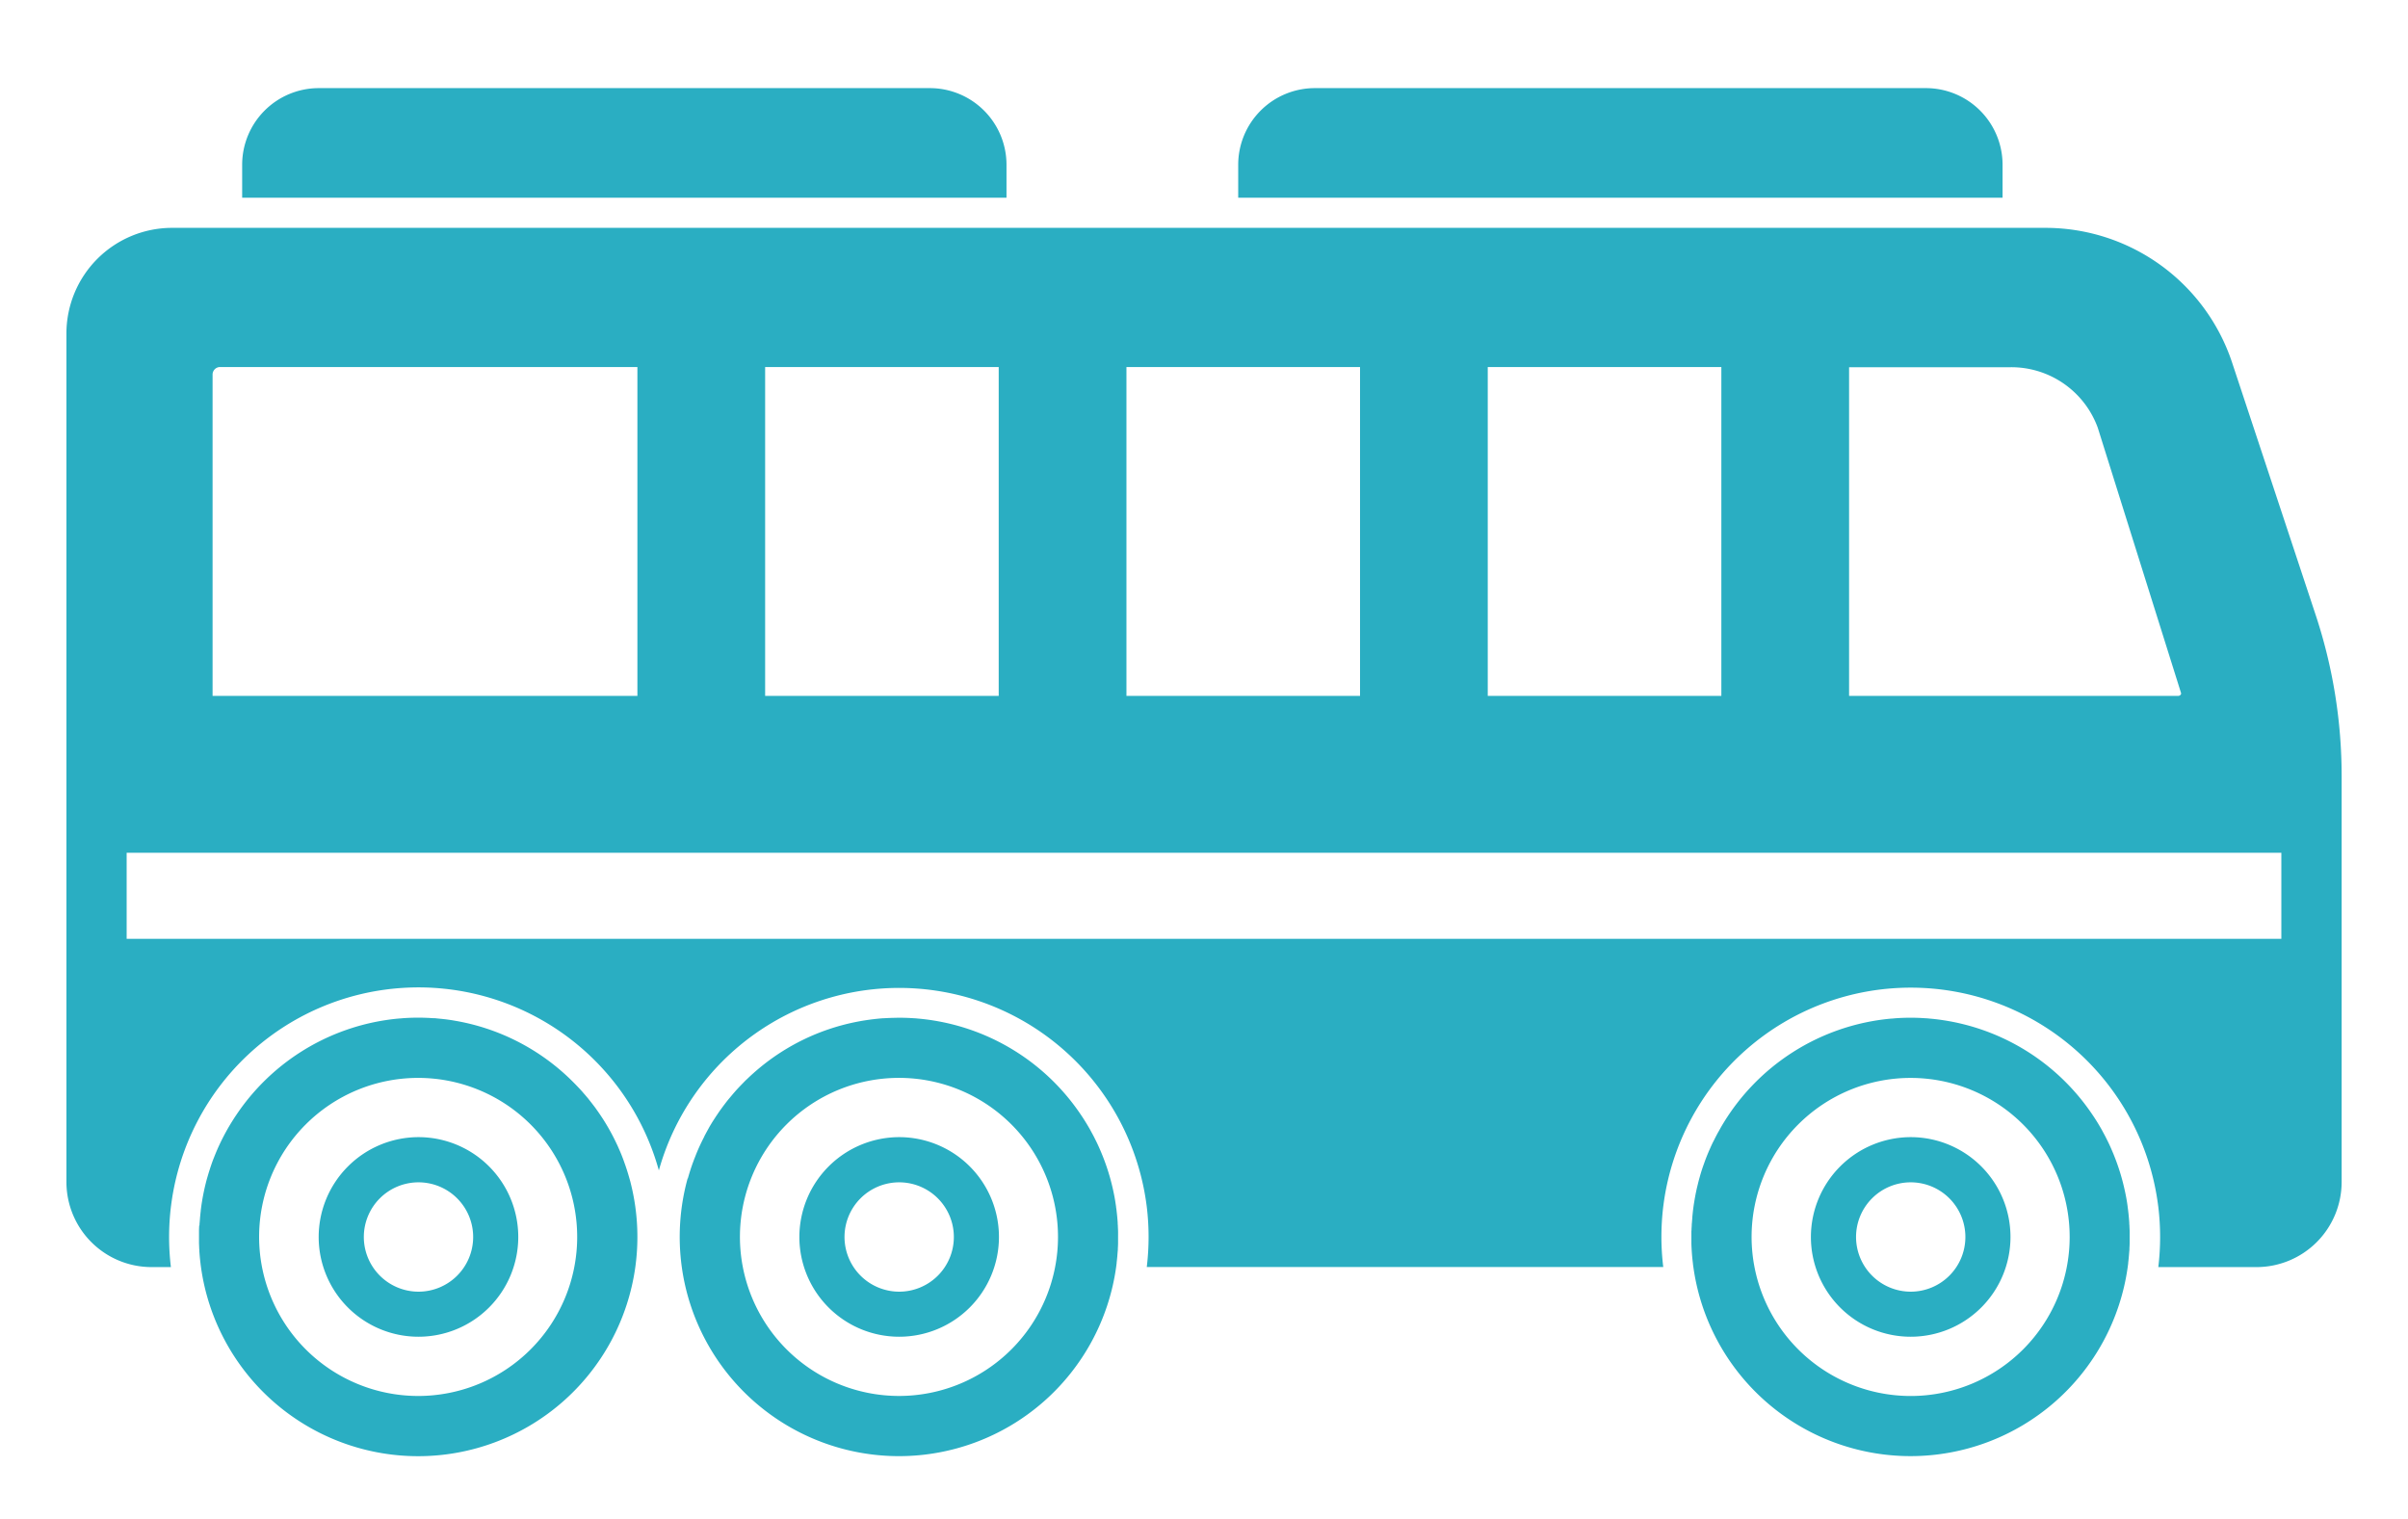 <svg xmlns="http://www.w3.org/2000/svg" width="111" height="70" viewBox="0 0 111 70">
    <defs>
        <clipPath id="jwble0m8la">
            <path data-name="사각형 1117" transform="translate(0 -1)" style="fill:#2aaec2" d="M0 0h111v70H0z"/>
        </clipPath>
    </defs>
    <g data-name="그룹 1738" transform="translate(0 1)" style="clip-path:url(#jwble0m8la)">
        <path data-name="패스 821" d="M42.54 196.626c0-.069.006-.14.01-.21 0-.037 0-.075.007-.112l.021-.272v-.024l.022-.214.008-.075.022-.165c.01-.078.022-.154.035-.231s.025-.153.039-.228.028-.151.044-.226.032-.15.05-.225l.054-.222c.019-.074.039-.149.06-.221a7.538 7.538 0 0 1 .198-.623 8.66 8.66 0 0 1 .268-.677c.031-.069.061-.139.093-.207s.064-.136.1-.2c.061-.126.126-.251.194-.375l.024-.041.1-.179a10.115 10.115 0 0 1 7.8-5.017l.08-.007c.056 0 .111-.01.168-.013a9.57 9.57 0 0 1 1.4 0c.057 0 .112.008.168.013l.08.007c.2.018.392.043.586.073A10.1 10.1 0 0 1 61 191.276c.054.079.107.158.158.239q.121.187.233.383c.035.058.068.119.1.179s.078.143.115.214c.024.044.046.09.068.135a7.552 7.552 0 0 1 .212.449l.037.086c.025.057.049.115.072.172a9.929 9.929 0 0 1 .53 1.729 7.912 7.912 0 0 1 .12.69.057.057 0 0 1 0 .015c0 .022.007.044.01.066a9.855 9.855 0 0 1 .047.433c.007.082.013.146.017.221 0 .038 0 .075.007.114 0 .089.008.178.01.268s0 .18 0 .271v.271c0 .089-.006.173-.01.258 0 .044 0 .089-.007.133l-.017.211-.008.086a5.542 5.542 0 0 1-.025.233.172.172 0 0 1 0 .026 9.764 9.764 0 0 1-.022.169 10.107 10.107 0 0 1-20.022 0l-.006-.037a2.617 2.617 0 0 1-.015-.131q-.019-.152-.033-.3-.027-.3-.037-.6V196.665zm10.1 7.647a7.331 7.331 0 1 0-7.331-7.331 7.338 7.338 0 0 0 7.331 7.331" transform="translate(35.433 -140.924)" style="fill:#2aaec2"/>
        <path data-name="패스 822" d="M71.138 210.836a4.6 4.6 0 1 1-4.6 4.6 4.608 4.608 0 0 1 4.6-4.6m0 7.123a2.52 2.52 0 1 0-2.519-2.52 2.523 2.523 0 0 0 2.519 2.52" transform="translate(16.938 -159.419)" style="fill:#2aaec2"/>
        <path data-name="패스 823" d="M274.446 210.836a4.6 4.6 0 1 1-4.6 4.6 4.608 4.608 0 0 1 4.6-4.6m0 7.123a2.52 2.52 0 1 0-2.519-2.52 2.523 2.523 0 0 0 2.519 2.52" transform="translate(-232.998 -159.419)" style="fill:#2aaec2"/>
        <path data-name="패스 824" d="M246.21 194.249c.029-.1.06-.208.092-.311l.054-.169.064-.187c.008-.022.015-.043.024-.064l.06-.162a.189.189 0 0 1 .01-.024l.078-.2a9.54 9.54 0 0 1 .378-.818v-.01l.1-.187.11-.2c.038-.07.072-.126.11-.189s.079-.129.121-.193.081-.126.122-.187l.114-.168c.025-.036.051-.074.078-.11.036-.051.074-.1.111-.153l.137-.18c.039-.05.078-.1.118-.148.086-.1.173-.208.262-.31.133-.154.273-.3.416-.445.047-.049.095-.1.143-.143.092-.087.183-.175.277-.259s.187-.166.283-.246a10.034 10.034 0 0 1 4.422-2.141c.126-.026.254-.05.382-.072l.206-.032.205-.028.207-.024.139-.014.179-.015h.036l.208-.011a.061.061 0 0 1 .017 0l.151-.006c.107 0 .214-.006.321-.006.236 0 .469.008.7.025.057 0 .112.008.168.013l.081.007c.2.018.391.043.586.073a10.1 10.1 0 0 1 6.827 4.322c.054.079.107.158.158.239q.12.187.233.383c.035.058.068.119.1.179s.078.143.115.214c.024.044.046.09.068.135a7.552 7.552 0 0 1 .212.449l.037.086c.025.057.049.115.072.172a9.913 9.913 0 0 1 .53 1.729c.032.151.061.3.085.458l.035.232a.059.059 0 0 1 0 .015c0 .022.007.044.01.066.009.062.015.125.022.189.01.081.018.162.025.244s.013.146.017.221c0 .038 0 .075.007.114 0 .089.008.178.01.268s0 .18 0 .271v.271c0 .091-.005.176-.01.262 0 .042 0 .084-.007.125l-.017.215c0 .029-.005.058-.008.086q-.011.119-.025.233a.184.184 0 0 1 0 .026 9.764 9.764 0 0 1-.022.169 10.107 10.107 0 0 1-20.022 0 10.132 10.132 0 0 1 .269-4.082m9.742 10.025a7.331 7.331 0 1 0-7.331-7.331 7.338 7.338 0 0 0 7.331 7.331" transform="translate(-214.504 -140.924)" style="fill:#2aaec2"/>
        <path data-name="패스 825" d="M371.059 210.836a4.6 4.6 0 1 1-4.6 4.6 4.608 4.608 0 0 1 4.6-4.6m0 7.123a2.52 2.52 0 1 0-2.519-2.52 2.523 2.523 0 0 0 2.519 2.52" transform="translate(-351.769 -159.419)" style="fill:#2aaec2"/>
        <path data-name="패스 826" d="M342.471 196.414c0-.045 0-.089.007-.133l.017-.211c0-.029.006-.058.008-.086q.01-.119.025-.233a.152.152 0 0 1 0-.026l.022-.173a10.453 10.453 0 0 1 .22-1.127c.018-.074.039-.147.06-.221l.064-.218.069-.217c.05-.151.1-.3.159-.447s.107-.268.164-.4a10.242 10.242 0 0 1 .636-1.223c.078-.125.155-.25.239-.372a10.116 10.116 0 0 1 6.879-4.378q.283-.044.57-.071l.08-.007c.056 0 .111-.01.168-.013a9.57 9.57 0 0 1 1.018-.019l.157.006.218.013h.036c.058 0 .116.01.174.015l.144.014a8.027 8.027 0 0 1 .613.083c.064.011.147.025.219.039a10.075 10.075 0 0 1 5.266 2.8c.1.1.2.205.3.311.048.054.1.107.144.161s.089.1.132.153.088.1.131.157.079.1.116.148l.139.18c.046.059.073.1.111.153l.008.012c.032.045.064.089.095.135.094.137.186.276.274.418l.076.125a9.918 9.918 0 0 1 .483.911c.031.062.058.126.086.19l.06.137c.035.082.069.164.1.247.025.064.05.129.075.2l.071.2.067.2.062.2.058.2.049.175v.006a10.176 10.176 0 0 1 .221 1.126 10.124 10.124 0 0 1 0 2.776 10.107 10.107 0 0 1-20.022 0 9.651 9.651 0 0 1-.022-.168c0-.017 0-.032-.006-.049l-.022-.21-.008-.089-.017-.215c0-.041 0-.083-.007-.125 0-.087-.008-.175-.009-.262v-.542c0-.089.005-.174.009-.258m10.093 7.86a7.331 7.331 0 1 0-7.331-7.331 7.338 7.338 0 0 0 7.331 7.331" transform="translate(-333.275 -140.924)" style="fill:#2aaec2"/>
        <path data-name="패스 827" d="M4.866 28.085h86.347a9.068 9.068 0 0 1 8.623 6.229l3.843 11.607a23.586 23.586 0 0 1 1.2 7.423v18.724a3.925 3.925 0 0 1-3.921 3.921h-4.53a11.609 11.609 0 0 0 0-2.776l-.026-.193a11.495 11.495 0 0 0-22.771 0l-.025.189a11.72 11.72 0 0 0-.083 1.388 11.469 11.469 0 0 0 .085 1.388H49.8a11.611 11.611 0 0 0 0-2.776l-.026-.193a11.5 11.5 0 0 0-22.465-1.484 11.495 11.495 0 0 0-22.468 1.492l-.025.189a11.579 11.579 0 0 0 0 2.776h-.9A3.925 3.925 0 0 1 0 72.068V32.951a4.872 4.872 0 0 1 4.866-4.866M7.084 34.5a.347.347 0 0 0-.347.347v14.812H26.32V34.5zm25.124 15.159h10.767V34.5H32.208zm16.655 0h10.768V34.5H48.863zm16.655 0h10.768V34.5H65.518zm31.955-.144c0-.01-.007-.021-.01-.031L93.638 37.3a4.241 4.241 0 0 0-4.02-2.791h-7.444v15.15h15.165a.146.146 0 0 0 .121-.057.086.086 0 0 0 .012-.087M2.776 60.858H102.1V56.89H2.776z" transform="translate(3.062 -18.582)" style="fill:#2aaec2"/>
        <path data-name="패스 828" d="M268.332 3.529A3.533 3.533 0 0 1 271.861 0h28.175a3.534 3.534 0 0 1 3.529 3.529v1.524h-35.233z" transform="translate(-257.169 3.062)" style="fill:#2aaec2"/>
        <path data-name="패스 829" d="M68.135 3.529A3.534 3.534 0 0 1 71.664 0H99.84a3.534 3.534 0 0 1 3.529 3.529v1.524H68.135z" transform="translate(-11.058 3.062)" style="fill:#2aaec2"/>
    </g>
</svg>
